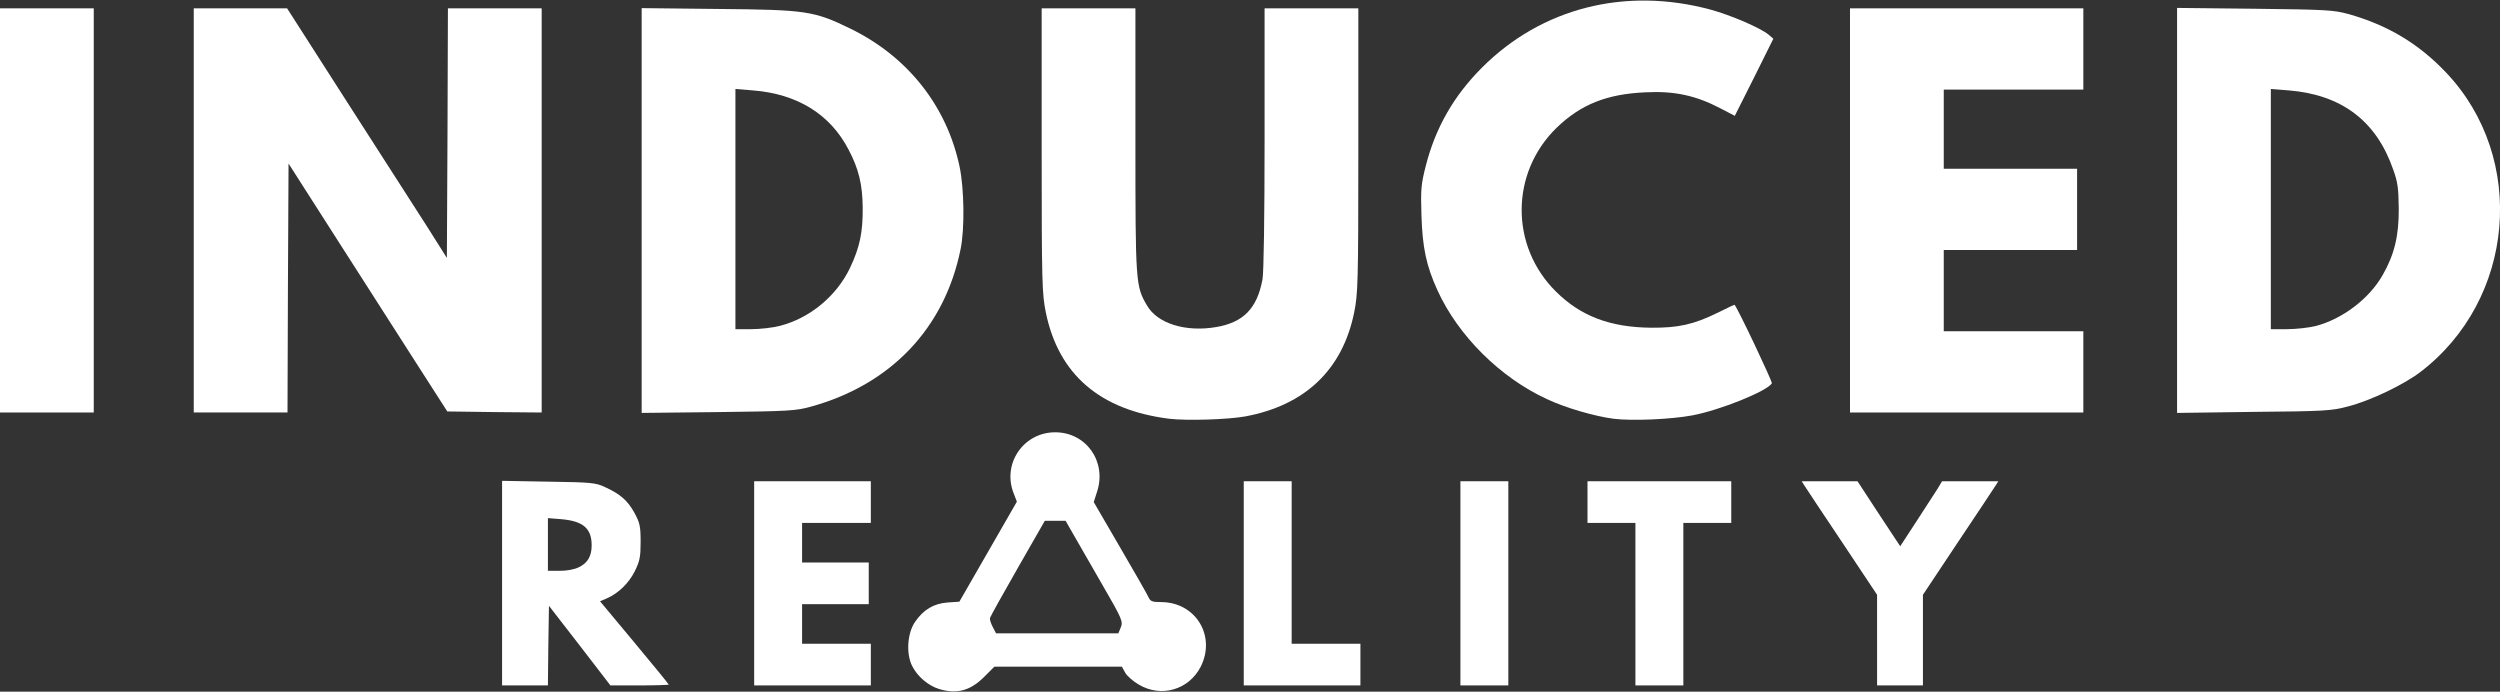 <?xml version="1.0" encoding="UTF-8" standalone="no"?>
<svg
   xmlns:dc="http://purl.org/dc/elements/1.1/"
   xmlns:cc="http://creativecommons.org/ns#"
   xmlns:rdf="http://www.w3.org/1999/02/22-rdf-syntax-ns#"
   xmlns:svg="http://www.w3.org/2000/svg"
   xmlns="http://www.w3.org/2000/svg"
   xmlns:sodipodi="http://sodipodi.sourceforge.net/DTD/sodipodi-0.dtd"
   xmlns:inkscape="http://www.inkscape.org/namespaces/inkscape"
   inkscape:version="1.0 (4035a4fb49, 2020-05-01)"
   sodipodi:docname="logo.svg"
   id="svg1061"
   preserveAspectRatio="xMidYMid meet"
   viewBox="0 0 12000 3320"
   height="332px"
   width="1200px"
   version="1.0">
  <rect x="0" y="0" width="12000" height="3320" fill="#333333" stroke="none"/>
  <defs
     id="defs1065" />
  <sodipodi:namedview
     inkscape:current-layer="layer101"
     inkscape:window-maximized="0"
     inkscape:window-y="0"
     inkscape:window-x="0"
     inkscape:cy="136.80451"
     inkscape:cx="478.49588"
     inkscape:zoom="0.48788568"
     showgrid="false"
     id="namedview1063"
     inkscape:window-height="874"
     inkscape:window-width="1600"
     inkscape:pageshadow="2"
     inkscape:pageopacity="0"
     guidetolerance="10"
     gridtolerance="10"
     objecttolerance="10"
     borderopacity="1"
     bordercolor="#666666"
     pagecolor="#ffffff" />
  <g
     stroke="none"
     fill="#000000"
     id="layer101">
    <path
       style="fill:#ffffff"
       id="path1032"
       d="M4507 3307 c-52 -16 -103 -60 -128 -109 -31 -60 -24 -160 14 -214 40 -58 89 -87 155 -92 l57 -4 138 -240 138 -240 -15 -39 c-57 -142 46 -294 199 -294 149 0 248 141 201 285 l-16 50 125 215 c69 118 131 227 137 240 10 22 18 25 62 25 166 1 264 163 189 311 -57 110 -189 149 -297 85 -26 -15 -56 -41 -65 -57 l-16 -29 -306 0 -306 0 -49 49 c-67 67 -132 84 -217 58z m873 -296 c11 -28 7 -39 -91 -208 -56 -98 -119 -206 -138 -240 l-36 -63 -50 0 -50 0 -130 227 c-71 124 -131 232 -133 239 -2 7 4 26 13 43 l16 31 293 0 294 0 12 -29z" />
    <path
       style="fill:#ffffff"
       id="path1034"
       d="M2410 2799 l0 -491 223 4 c206 3 226 5 271 26 74 34 108 64 141 123 26 48 30 64 30 139 0 73 -4 93 -28 142 -29 58 -80 107 -136 131 l-31 13 165 198 c91 109 165 200 165 202 0 2 -63 4 -140 4 l-140 0 -147 -191 -148 -191 -3 191 -2 191 -110 0 -110 0 0 -491z m370 -77 c41 -20 60 -53 60 -104 0 -82 -41 -117 -147 -126 l-63 -5 0 127 0 126 58 0 c34 0 71 -7 92 -18z" />
    <path
       style="fill:#ffffff"
       id="path1036"
       d="M3620 2800 l0 -490 280 0 280 0 0 100 0 100 -165 0 -165 0 0 95 0 95 160 0 160 0 0 100 0 100 -160 0 -160 0 0 95 0 95 165 0 165 0 0 100 0 100 -280 0 -280 0 0 -490z" />
    <path
       style="fill:#ffffff"
       id="path1038"
       d="M5970 2800 l0 -490 115 0 115 0 0 390 0 390 165 0 165 0 0 100 0 100 -280 0 -280 0 0 -490z" />
    <path
       style="fill:#ffffff"
       id="path1040"
       d="M7010 2800 l0 -490 115 0 115 0 0 490 0 490 -115 0 -115 0 0 -490z" />
    <path
       style="fill:#ffffff"
       id="path1042"
       d="M7850 2900 l0 -390 -115 0 -115 0 0 -100 0 -100 345 0 345 0 0 100 0 100 -115 0 -115 0 0 390 0 390 -115 0 -115 0 0 -390z" />
    <path
       style="fill:#ffffff"
       id="path1044"
       d="M9010 3072 l0 -217 -163 -245 c-90 -135 -172 -257 -181 -272 l-18 -28 134 0 134 0 102 156 103 156 77 -118 c43 -66 88 -136 101 -156 l23 -38 135 0 135 0 -18 28 c-9 15 -91 137 -181 272 l-163 245 0 217 0 218 -110 0 -110 0 0 -218z" />
    <path
       style="fill:#ffffff"
       id="path1046"
       d="M5612 2010 c-333 -42 -531 -213 -592 -510 -18 -89 -20 -140 -20 -777 l0 -683 225 0 225 0 0 633 c0 687 1 701 56 794 50 86 185 128 331 103 131 -22 197 -89 223 -229 6 -33 10 -298 10 -677 l0 -624 225 0 225 0 0 683 c0 637 -2 688 -20 777 -56 275 -236 446 -524 499 -83 15 -280 21 -364 11z" />
    <path
       style="fill:#ffffff"
       id="path1048"
       d="M7745 2010 c-91 -12 -230 -52 -319 -94 -225 -103 -427 -305 -526 -522 -54 -119 -72 -204 -77 -359 -4 -126 -2 -150 21 -240 47 -183 134 -335 270 -471 286 -286 687 -388 1096 -278 99 27 238 87 279 120 l23 20 -92 185 -93 185 -71 -37 c-115 -60 -218 -83 -356 -76 -187 8 -312 58 -428 170 -223 217 -224 569 -3 787 119 118 260 171 456 173 130 1 204 -15 320 -72 44 -22 80 -39 81 -38 17 20 183 371 179 377 -24 38 -249 129 -383 154 -102 19 -288 27 -377 16z" />
    <path
       style="fill:#ffffff"
       id="path1050"
       d="M0 1010 l0 -970 225 0 225 0 0 970 0 970 -225 0 -225 0 0 -970z" />
    <path
       style="fill:#ffffff"
       id="path1052"
       d="M930 1010 l0 -970 224 0 224 0 287 448 c158 246 331 515 384 598 l96 152 3 -599 2 -599 225 0 225 0 0 970 0 970 -226 -2 -227 -3 -154 -240 c-84 -132 -256 -400 -381 -595 l-227 -355 -3 598 -2 597 -225 0 -225 0 0 -970z" />
    <path
       style="fill:#ffffff"
       id="path1054"
       d="M3080 1010 l0 -971 368 4 c423 4 459 9 637 96 273 134 460 371 521 661 22 105 25 297 5 395 -76 379 -334 651 -719 757 -71 20 -108 22 -444 26 l-368 4 0 -972z m664 554 c143 -37 271 -142 336 -278 47 -99 62 -171 61 -290 -1 -110 -19 -186 -69 -280 -88 -168 -245 -265 -457 -282 l-85 -7 0 577 0 576 76 0 c42 0 104 -7 138 -16z" />
    <path
       style="fill:#ffffff"
       id="path1056"
       d="M8880 1010 l0 -970 560 0 560 0 0 195 0 195 -335 0 -335 0 0 190 0 190 320 0 320 0 0 195 0 195 -320 0 -320 0 0 195 0 195 335 0 335 0 0 195 0 195 -560 0 -560 0 0 -970z" />
    <path
       style="fill:#ffffff"
       id="path1058"
       d="M10450 1010 l0 -972 373 4 c341 4 378 6 448 25 189 53 338 142 470 281 391 412 332 1092 -125 1439 -81 61 -240 137 -346 164 -78 21 -113 23 -452 26 l-368 5 0 -972z m665 555 c130 -34 258 -132 322 -245 57 -100 78 -190 77 -320 -1 -96 -5 -127 -27 -187 -81 -233 -247 -358 -500 -379 l-87 -7 0 577 0 576 78 0 c43 0 104 -7 137 -15z" />
  </g>
</svg>
